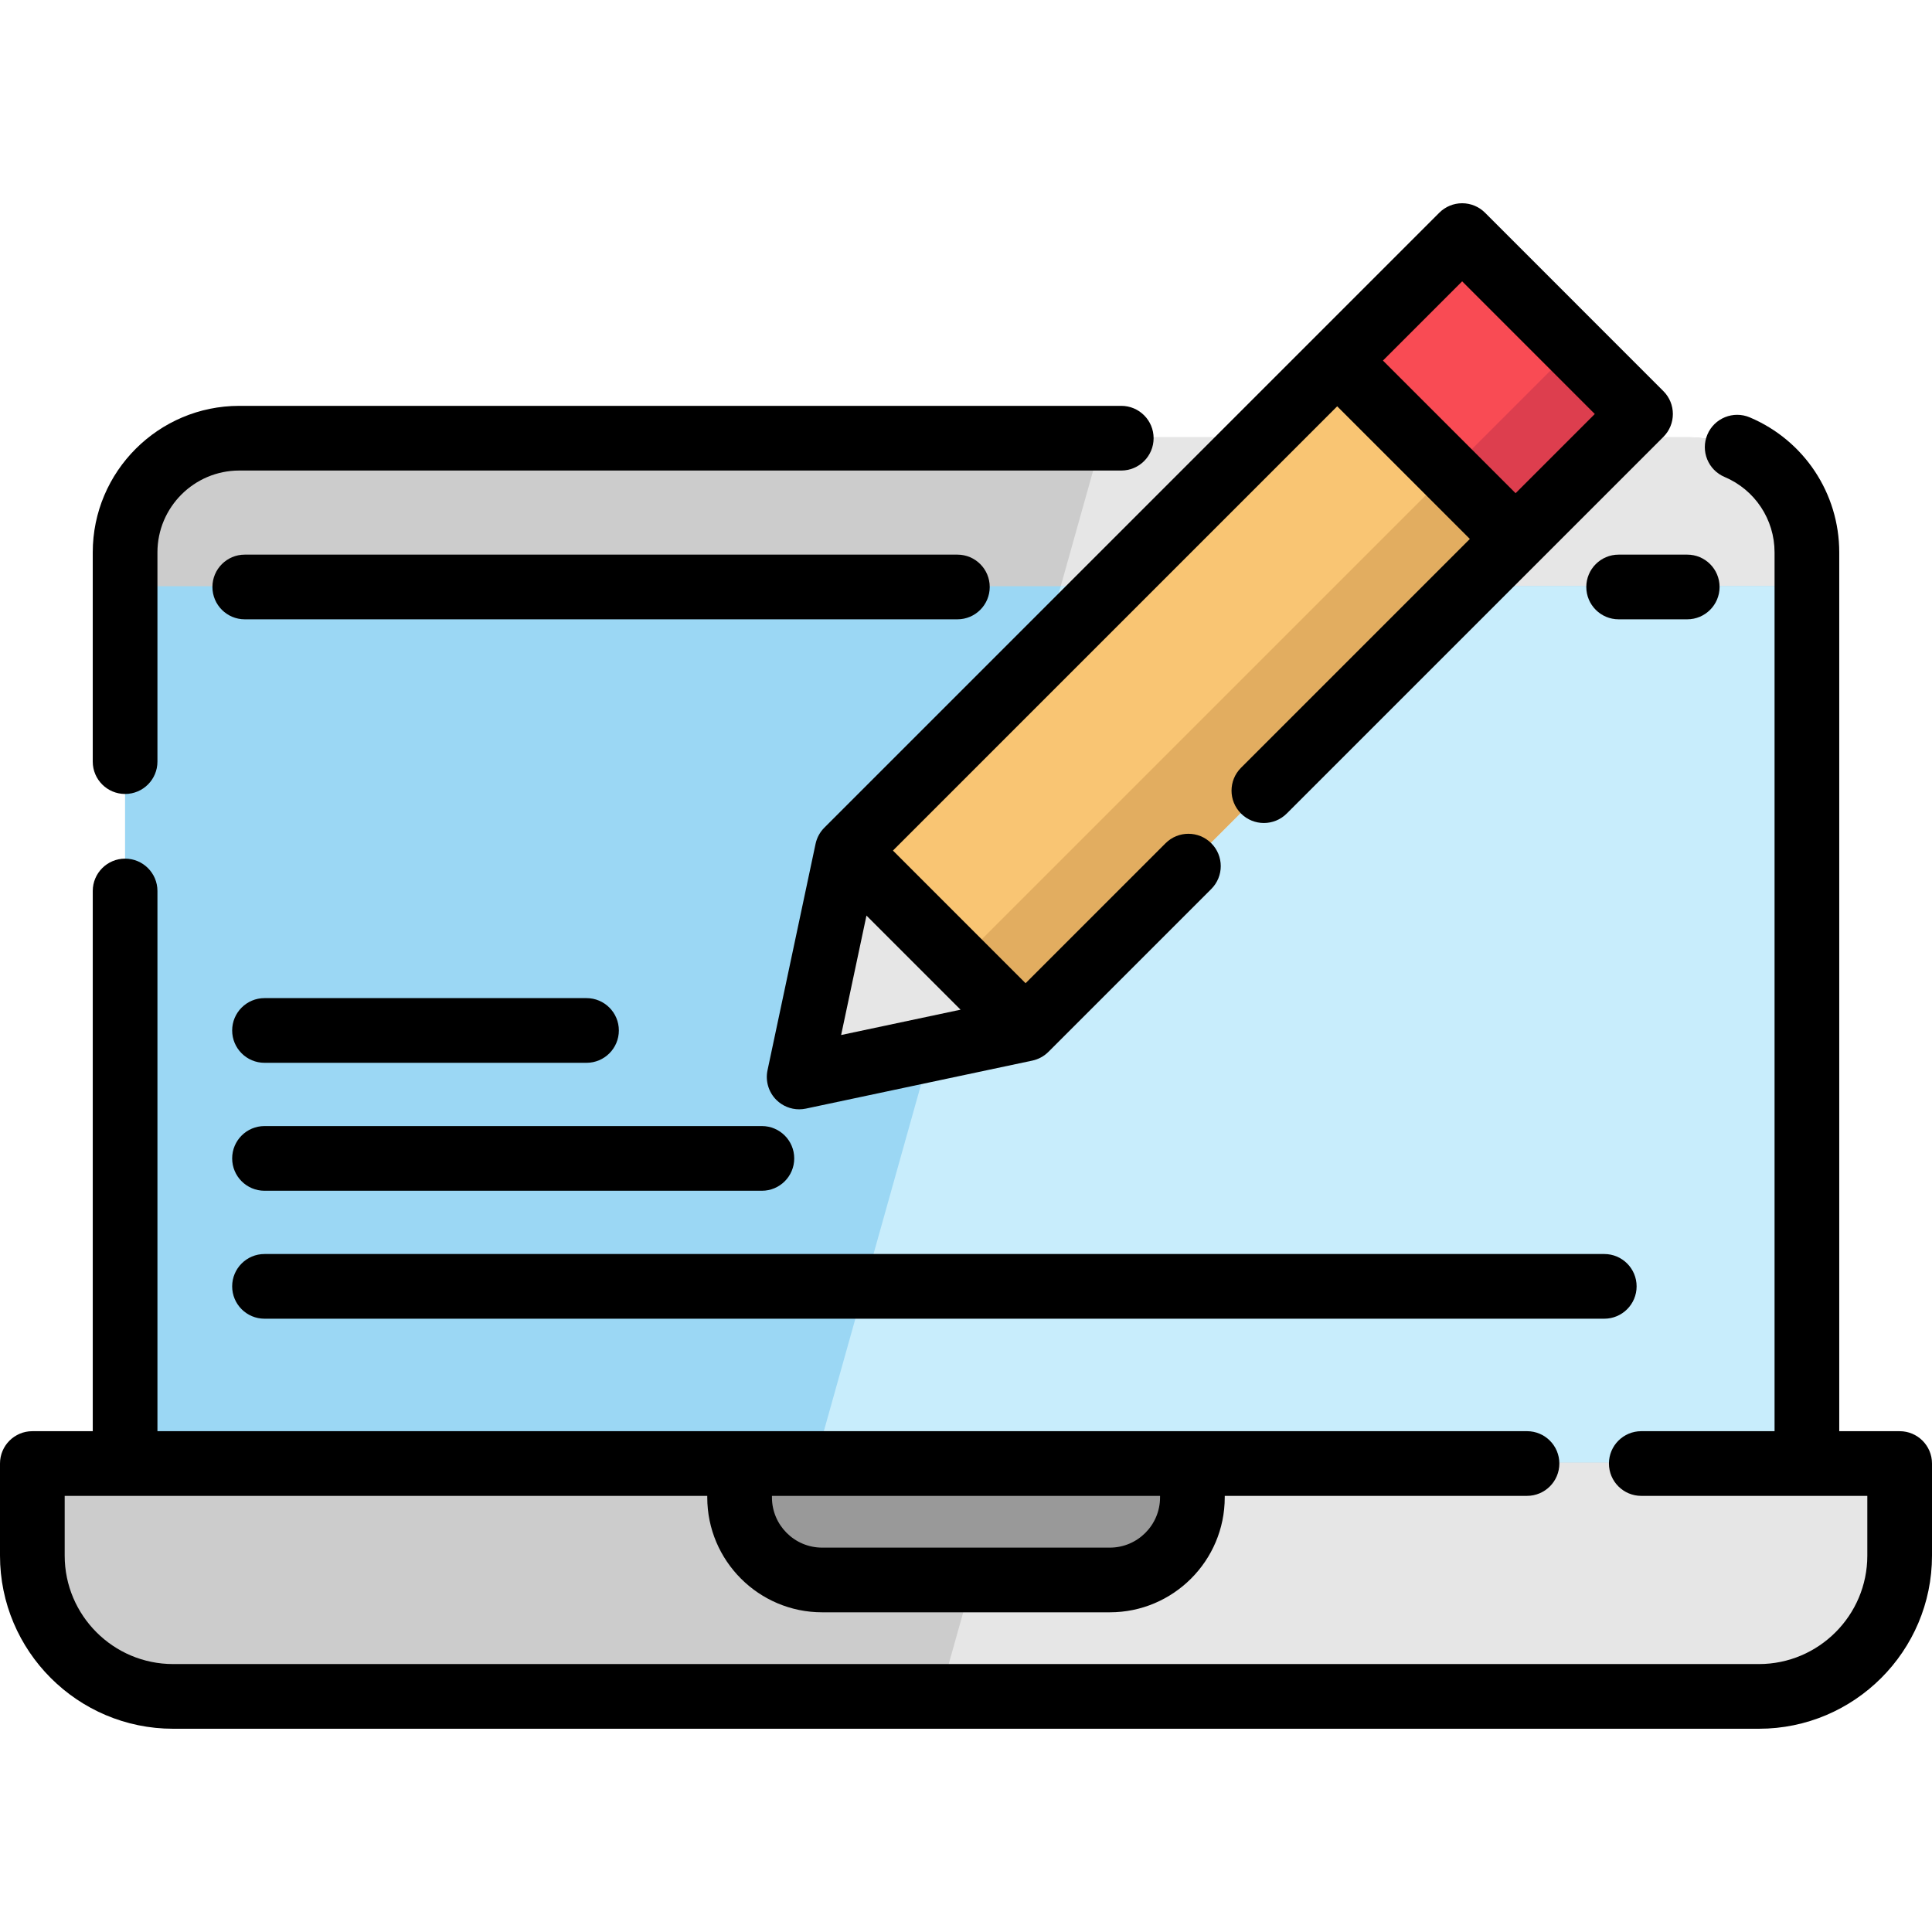<?xml version="1.0" encoding="iso-8859-1"?>
<!-- Generator: Adobe Illustrator 19.0.0, SVG Export Plug-In . SVG Version: 6.00 Build 0)  -->
<svg version="1.1" id="Layer_1" xmlns="http://www.w3.org/2000/svg" xmlns:xlink="http://www.w3.org/1999/xlink" x="0px" y="0px"
	 viewBox="0 0 512 512" style="enable-background:new 0 0 512 512;" xml:space="preserve">
<path style="fill:#CCCCCC;" d="M478.85,147.404V387.6H33.156V147.404c0-17.417,14.114-31.532,31.52-31.532h382.643
	C464.736,115.872,478.85,129.987,478.85,147.404z"/>
<path style="fill:#E6E6E6;" d="M478.85,147.404V387.6H215.991l76.183-271.728h155.144
	C464.736,115.872,478.85,129.987,478.85,147.404z"/>
<rect x="33.155" y="155.35" style="fill:#9BD7F4;" width="445.694" height="232.253"/>
<path style="fill:#CCCCCC;" d="M503.433,387.6v24.412c0,20.606-16.709,37.303-37.315,37.303H45.876
	c-20.606,0-37.303-16.697-37.303-37.303V387.6L503.433,387.6L503.433,387.6z"/>
<polygon style="fill:#C8EDFC;" points="478.85,155.347 478.85,387.6 215.991,387.6 281.112,155.347 "/>
<path style="fill:#E6E6E6;" d="M503.433,387.6v24.412c0,20.606-16.709,37.303-37.315,37.303h-217.03l17.303-61.715L503.433,387.6
	L503.433,387.6z"/>
<path style="fill:#999999;" d="M294.121,418.457h-76.243c-12.082,0-21.877-9.794-21.877-21.877V387.6h119.995v8.981
	C315.998,408.663,306.203,418.457,294.121,418.457z"/>
<polygon style="fill:#E6E6E6;" points="224.517,225.155 271.786,272.436 211.785,285.156 "/>
<polygon style="fill:#F94B54;" points="434.758,109.463 401.65,142.572 384.085,125.017 354.37,95.303 387.491,62.183 
	417.205,91.897 "/>
<polygon style="fill:#F9C573;" points="401.65,142.572 271.787,272.436 254.231,254.87 224.517,225.155 354.37,95.303 
	384.085,125.017 "/>
<polygon style="fill:#DD3E4E;" points="434.758,109.463 401.65,142.572 384.085,125.017 417.205,91.897 "/>
<polygon style="fill:#E2AD60;" points="401.65,142.572 271.787,272.436 254.231,254.87 384.085,125.017 "/>
<path d="M503.429,379.28h-16.009V146.383c0-15.639-9.309-29.681-23.712-35.774c-4.359-1.842-9.39,0.195-11.233,4.555
	c-1.845,4.36,0.195,9.39,4.554,11.234c8.048,3.403,13.248,11.248,13.248,19.985v232.896h-35.319c-4.735,0-8.572,3.838-8.572,8.572
	c0,4.734,3.837,8.571,8.572,8.571h59.9v15.839c0,15.844-12.889,28.733-28.734,28.733H45.876
	c-15.844-0.001-28.733-12.89-28.733-28.734v-15.839h170.288v0.409c0,16.789,13.658,30.448,30.448,30.448h76.242
	c16.789,0,30.448-13.658,30.448-30.448v-0.409h80.103c4.735,0,8.572-3.838,8.572-8.572s-3.837-8.571-8.572-8.571h-88.675H196.002
	H41.724V236.121c0-4.734-3.838-8.571-8.571-8.571s-8.571,3.838-8.571,8.571V379.28H8.571c-4.734,0-8.571,3.838-8.571,8.571v24.41
	c0,25.296,20.58,45.876,45.876,45.876h420.247c25.296,0,45.877-20.58,45.877-45.876v-24.41
	C512,383.117,508.162,379.28,503.429,379.28z M307.426,396.423v0.409c0,7.336-5.969,13.305-13.305,13.305h-76.242
	c-7.336,0-13.305-5.968-13.305-13.305v-0.409H307.426z"/>
<path d="M33.152,210.409c4.734,0,8.571-3.838,8.571-8.571v-55.454c0-11.958,9.728-21.686,21.687-21.686h233.736
	c4.735,0,8.571-3.838,8.571-8.571s-3.837-8.571-8.571-8.571H63.41c-21.41,0-38.83,17.418-38.83,38.829v55.454
	C24.581,206.572,28.418,210.409,33.152,210.409z"/>
<path d="M455.706,155.554c0-4.734-3.837-8.571-8.571-8.571h-18.177c-4.735,0-8.571,3.838-8.571,8.571s3.837,8.571,8.571,8.571
	h18.177C451.868,164.125,455.706,160.287,455.706,155.554z"/>
<path d="M262.289,155.554c0-4.734-3.837-8.571-8.571-8.571H64.866c-4.734,0-8.571,3.838-8.571,8.571s3.838,8.571,8.571,8.571
	h188.853C258.452,164.125,262.289,160.287,262.289,155.554z"/>
<path d="M216.133,223.628l-12.732,60c-0.602,2.838,0.272,5.787,2.323,7.839c1.624,1.624,3.811,2.511,6.062,2.511
	c0.591,0,1.187-0.062,1.777-0.186l60-12.72c1.623-0.344,3.111-1.151,4.283-2.325l43.156-43.155c3.347-3.347,3.347-8.775,0-12.121
	c-3.347-3.346-8.774-3.349-12.122,0l-37.093,37.093l-35.148-35.157l117.73-117.732l35.157,35.149l-60.648,60.647
	c-3.347,3.347-3.347,8.775,0,12.121c3.349,3.347,8.775,3.347,12.122,0l99.818-99.818c3.347-3.347,3.347-8.774,0-12.121
	l-47.269-47.28c-1.607-1.608-3.787-2.511-6.062-2.511s-4.453,0.903-6.062,2.511L218.455,219.346
	C217.285,220.519,216.477,222.005,216.133,223.628z M229.623,242.638l24.934,24.94l-31.649,6.711L229.623,242.638z M387.488,74.558
	l35.15,35.157l-20.989,20.989l-35.157-35.149L387.488,74.558z"/>
<path d="M70.098,315.562h131.81c4.734,0,8.571-3.838,8.571-8.572c0-4.734-3.838-8.571-8.571-8.571H70.098
	c-4.734,0-8.571,3.838-8.571,8.571C61.526,311.724,65.364,315.562,70.098,315.562z"/>
<path d="M70.098,281.654h85.334c4.734,0,8.571-3.838,8.571-8.572s-3.838-8.571-8.571-8.571H70.098c-4.734,0-8.571,3.838-8.571,8.571
	S65.364,281.654,70.098,281.654z"/>
<path d="M70.098,349.47h355.05c4.735,0,8.572-3.838,8.572-8.572c0-4.734-3.837-8.571-8.572-8.571H70.098
	c-4.734,0-8.571,3.838-8.571,8.571C61.526,345.633,65.364,349.47,70.098,349.47z"/>
<g>
</g>
<g>
</g>
<g>
</g>
<g>
</g>
<g>
</g>
<g>
</g>
<g>
</g>
<g>
</g>
<g>
</g>
<g>
</g>
<g>
</g>
<g>
</g>
<g>
</g>
<g>
</g>
<g>
</g>
</svg>
